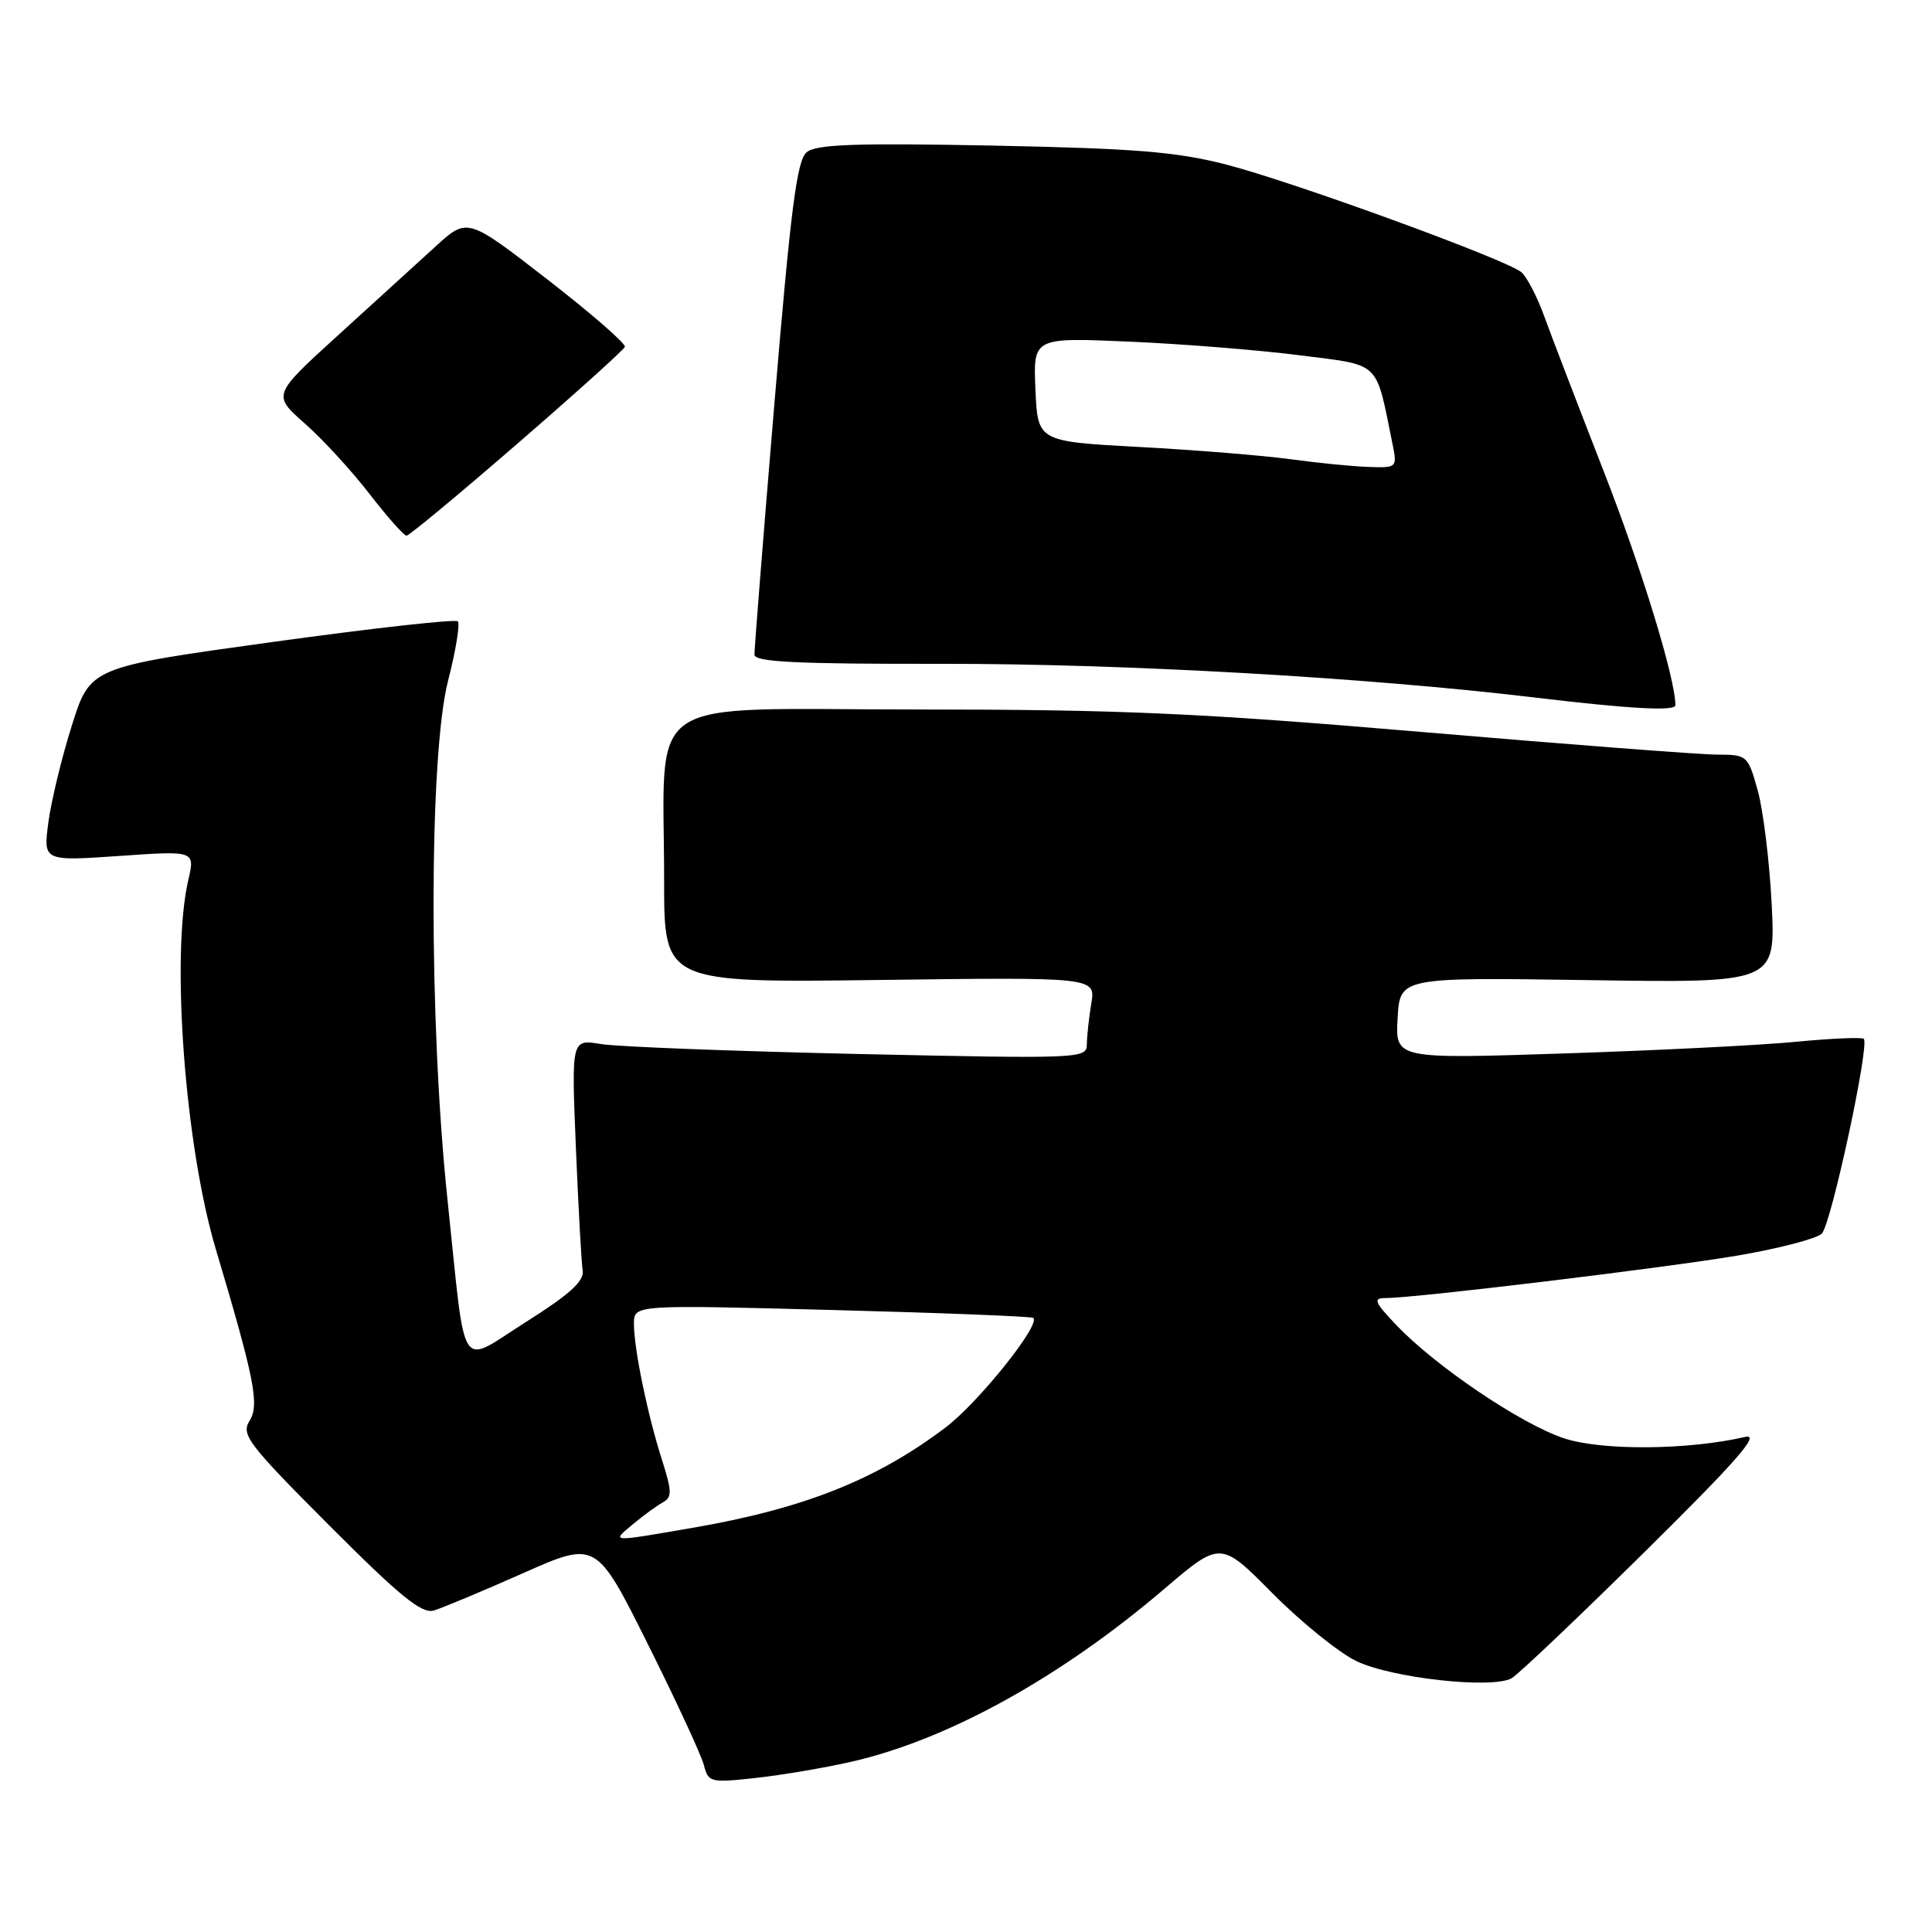 <?xml version="1.0" encoding="UTF-8" standalone="no"?>
<!DOCTYPE svg PUBLIC "-//W3C//DTD SVG 1.1//EN" "http://www.w3.org/Graphics/SVG/1.1/DTD/svg11.dtd" >
<svg xmlns="http://www.w3.org/2000/svg" xmlns:xlink="http://www.w3.org/1999/xlink" version="1.1" viewBox="0 0 256 256">
 <g >
 <path fill="currentColor"
d=" M 112.89 233.42 C 125.59 230.52 140.50 222.28 154.19 210.61 C 161.73 204.17 161.73 204.17 168.61 211.12 C 172.40 214.94 177.40 218.98 179.72 220.10 C 184.36 222.35 197.70 223.83 200.29 222.38 C 201.16 221.89 209.10 214.35 217.93 205.63 C 230.17 193.54 233.34 189.92 231.24 190.40 C 223.68 192.15 212.23 192.24 207.23 190.58 C 201.55 188.69 190.28 181.09 185.05 175.61 C 182.13 172.55 181.90 172.00 183.55 172.00 C 187.55 172.00 220.86 167.97 230.35 166.35 C 235.77 165.42 240.74 164.12 241.40 163.46 C 242.64 162.21 247.77 138.41 246.96 137.65 C 246.71 137.42 242.68 137.59 238.00 138.04 C 233.32 138.50 219.46 139.19 207.19 139.59 C 184.88 140.32 184.88 140.32 185.19 134.91 C 185.50 129.50 185.50 129.50 210.39 129.87 C 235.27 130.25 235.27 130.25 234.76 119.87 C 234.47 114.17 233.64 107.36 232.91 104.75 C 231.61 100.09 231.51 100.00 227.54 99.99 C 225.32 99.99 207.75 98.64 188.50 97.00 C 158.92 94.48 148.53 94.01 121.39 94.01 C 84.48 94.00 88.00 91.60 88.00 116.75 C 88.00 130.22 88.00 130.22 116.59 129.85 C 145.18 129.48 145.18 129.48 144.60 132.99 C 144.28 134.92 144.02 137.36 144.01 138.41 C 144.00 140.27 143.10 140.30 113.75 139.66 C 97.11 139.29 81.75 138.70 79.61 138.34 C 75.71 137.69 75.71 137.69 76.31 152.10 C 76.64 160.02 77.04 167.34 77.21 168.37 C 77.42 169.75 75.47 171.52 69.77 175.12 C 60.62 180.89 61.80 182.71 59.30 159.00 C 56.80 135.34 56.84 100.07 59.37 90.20 C 60.40 86.19 60.98 82.65 60.66 82.33 C 60.35 82.01 49.26 83.25 36.02 85.08 C 11.96 88.41 11.96 88.41 9.53 96.10 C 8.19 100.34 6.79 106.12 6.41 108.96 C 5.73 114.11 5.73 114.11 15.79 113.42 C 25.85 112.72 25.85 112.72 24.95 116.61 C 22.63 126.62 24.50 151.76 28.59 165.50 C 33.76 182.85 34.40 186.13 33.06 188.28 C 31.92 190.10 32.87 191.34 43.63 202.13 C 53.01 211.53 55.88 213.87 57.48 213.40 C 58.59 213.07 63.89 210.86 69.25 208.48 C 79.00 204.15 79.00 204.15 85.83 217.83 C 89.59 225.35 92.93 232.57 93.27 233.89 C 93.86 236.18 94.12 236.25 100.19 235.58 C 103.66 235.20 109.38 234.23 112.89 233.42 Z  M 222.00 93.45 C 222.00 89.93 217.54 75.35 212.52 62.50 C 209.09 53.70 205.52 44.40 204.59 41.83 C 203.66 39.26 202.30 36.67 201.58 36.06 C 199.53 34.37 171.44 24.12 162.50 21.81 C 155.91 20.11 150.46 19.67 131.50 19.29 C 113.32 18.94 108.16 19.12 106.89 20.17 C 105.59 21.25 104.78 27.60 102.61 53.50 C 101.14 71.10 99.95 86.06 99.97 86.75 C 99.99 87.72 105.60 87.99 124.75 87.96 C 148.81 87.93 181.13 89.76 203.50 92.44 C 215.92 93.93 222.00 94.26 222.00 93.45 Z  M 68.50 58.84 C 76.20 52.17 82.63 46.38 82.80 45.96 C 82.96 45.55 78.33 41.52 72.51 37.01 C 61.93 28.81 61.93 28.81 57.71 32.66 C 55.39 34.77 49.58 40.06 44.80 44.42 C 36.10 52.33 36.10 52.33 40.37 56.10 C 42.73 58.17 46.58 62.37 48.95 65.43 C 51.31 68.49 53.53 70.99 53.87 70.98 C 54.22 70.97 60.80 65.51 68.50 58.84 Z  M 83.91 201.93 C 85.24 200.82 86.98 199.55 87.79 199.10 C 89.07 198.38 89.06 197.67 87.70 193.39 C 85.77 187.32 84.00 178.72 84.00 175.39 C 84.00 172.89 84.00 172.89 110.25 173.58 C 124.69 173.96 136.69 174.43 136.92 174.63 C 137.92 175.52 129.64 185.86 125.29 189.15 C 116.08 196.11 106.43 199.93 91.62 202.47 C 80.71 204.35 80.98 204.37 83.91 201.93 Z  M 171.00 60.85 C 167.43 60.36 158.43 59.63 151.00 59.23 C 137.50 58.50 137.50 58.50 137.20 51.60 C 136.90 44.71 136.90 44.71 149.70 45.27 C 156.74 45.58 166.89 46.39 172.25 47.08 C 183.07 48.46 182.24 47.67 184.50 58.75 C 185.15 61.98 185.14 62.00 181.33 61.87 C 179.22 61.80 174.57 61.34 171.00 60.85 Z "/>
</g>
</svg>
